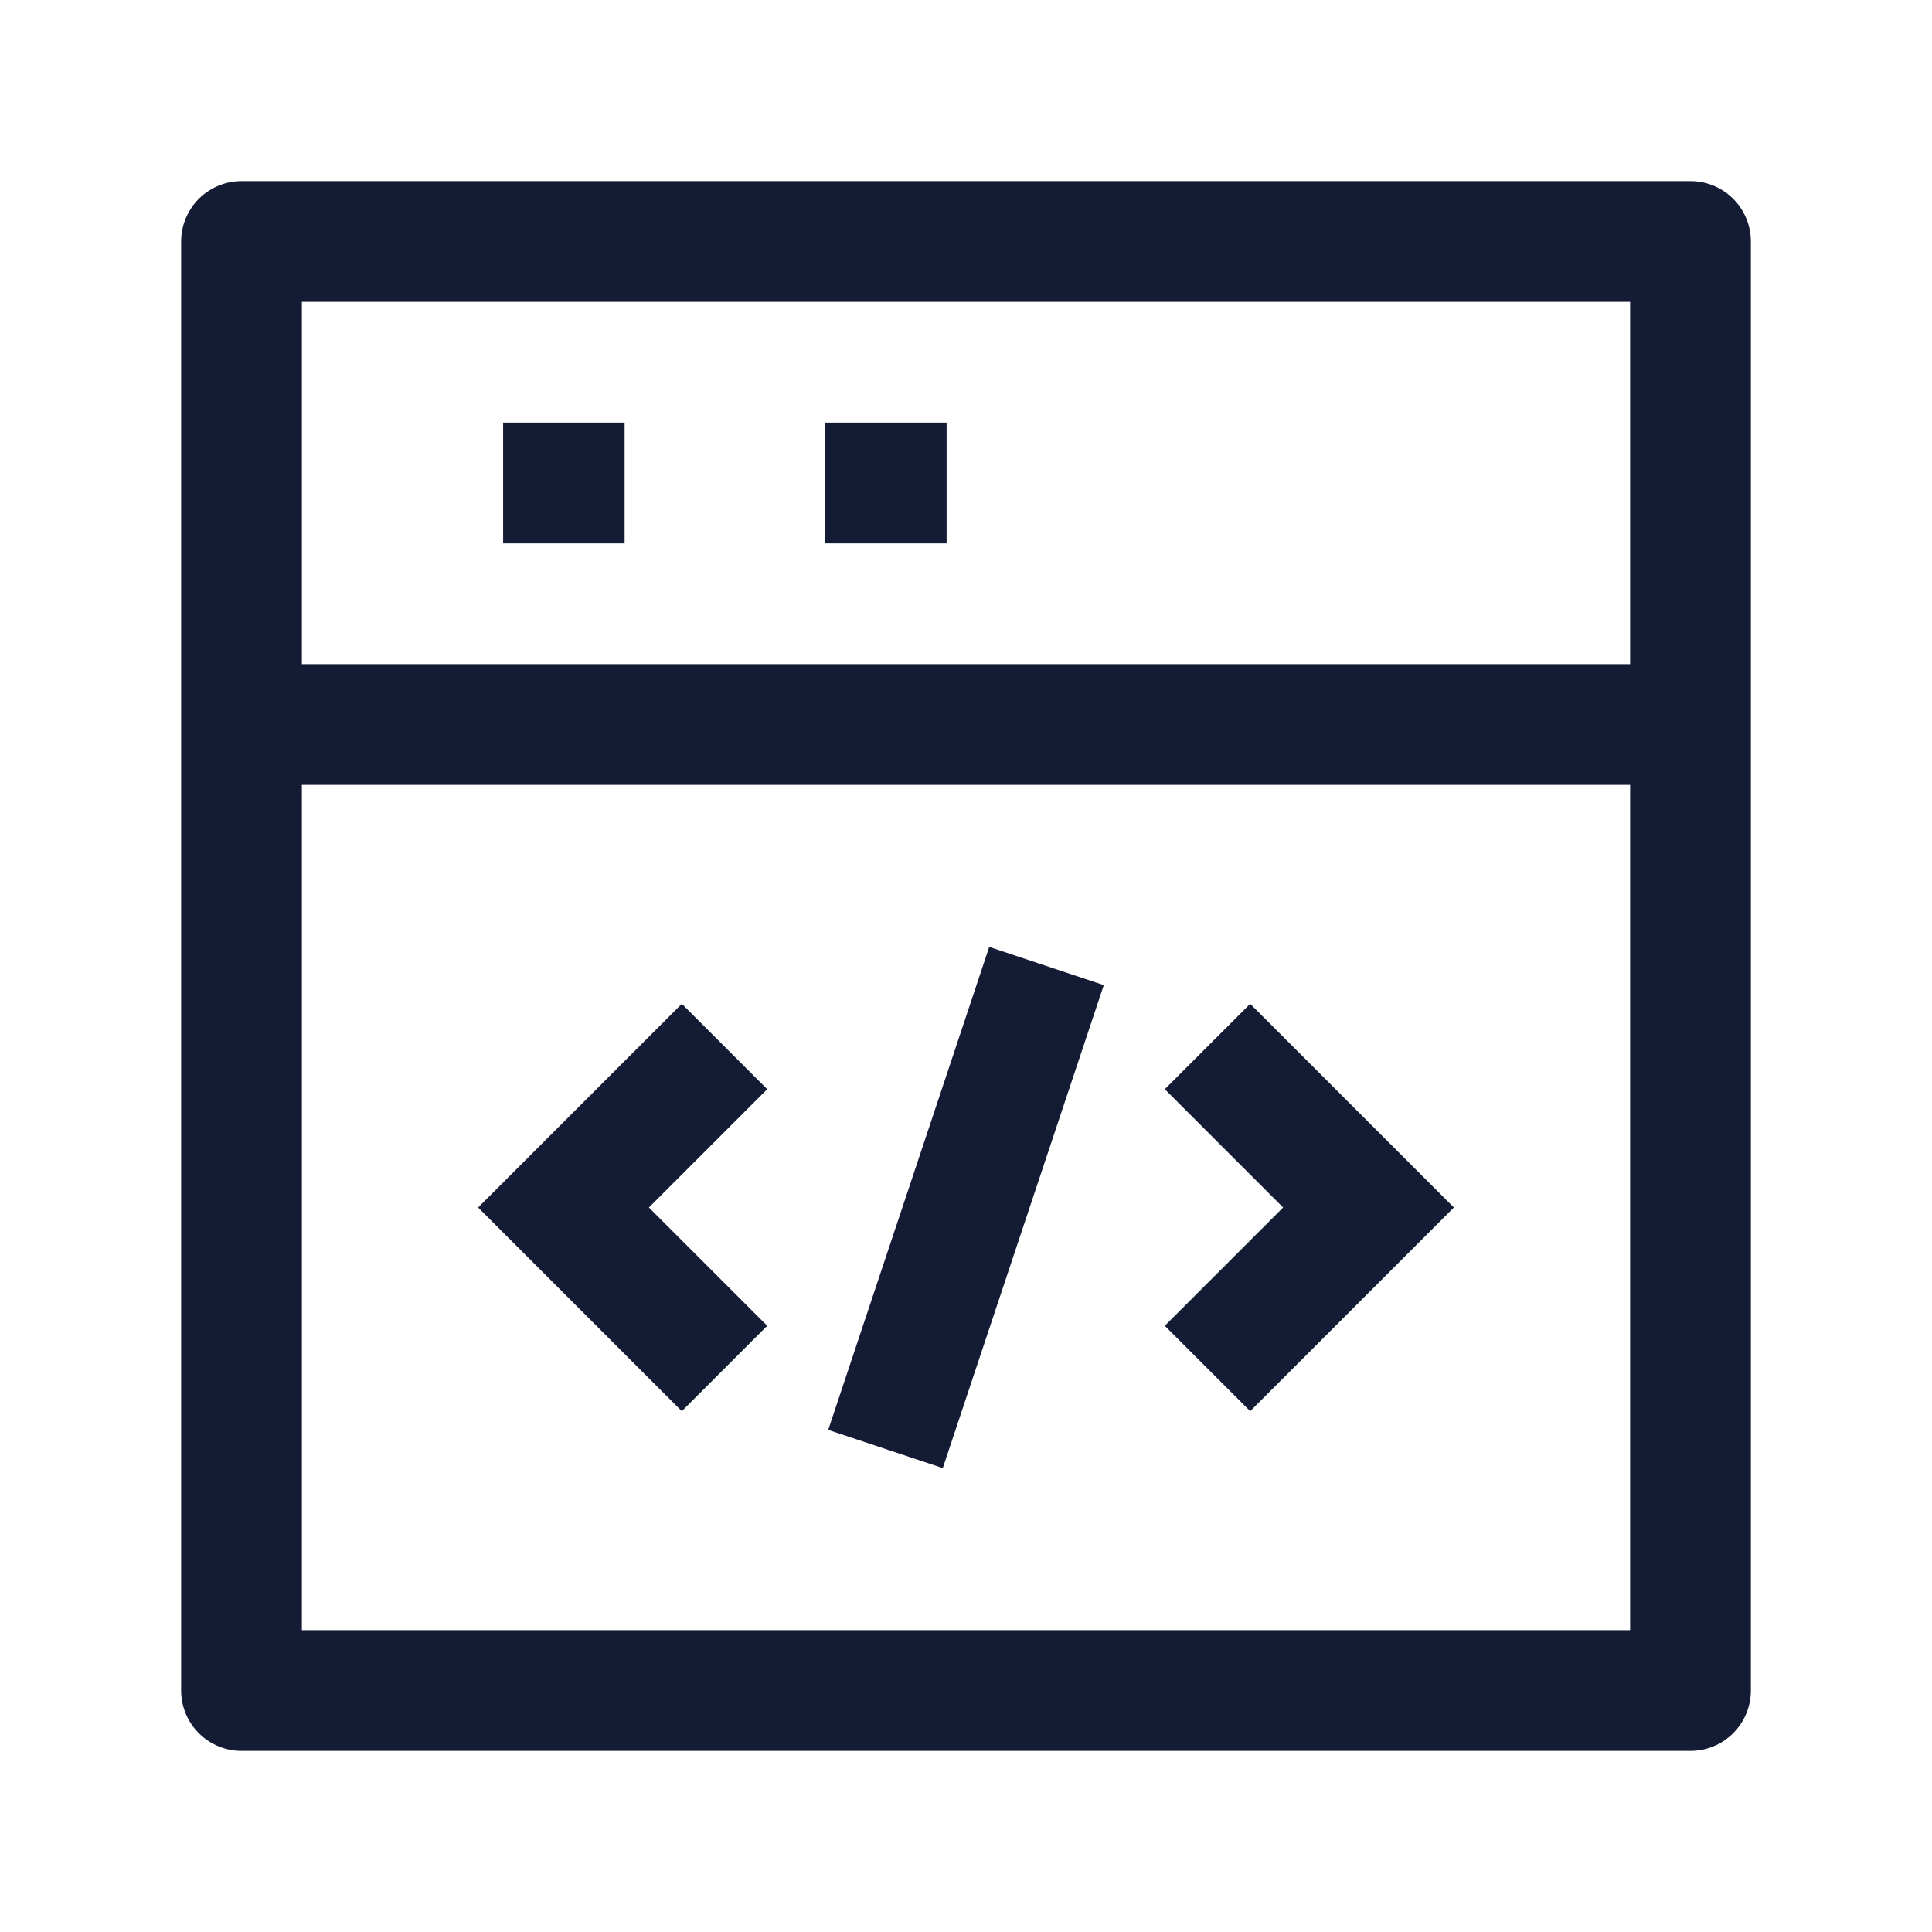<svg width="24" height="24" viewBox="0 0 24 24" fill="none" xmlns="http://www.w3.org/2000/svg">
<path d="M15 13L17 15L15 17" stroke="#141B34" stroke-width="1.5"/>
<path d="M9 13L7 15L9 17" stroke="#141B34" stroke-width="1.5"/>
<path d="M13 12L11 18" stroke="#141B34" stroke-width="1.5" stroke-linejoin="round"/>
<path d="M21 21V3H3V21L21 21Z" stroke="#141B34" stroke-width="1.5" stroke-linejoin="round"/>
<path d="M2.5 9H21.5" stroke="#141B34" stroke-width="1.5" stroke-linejoin="round"/>
<path d="M7 6H7.009" stroke="#141B34" stroke-width="1.5" stroke-linecap="square" stroke-linejoin="round"/>
<path d="M11 6H11.009" stroke="#141B34" stroke-width="1.5" stroke-linecap="square" stroke-linejoin="round"/>
</svg>
